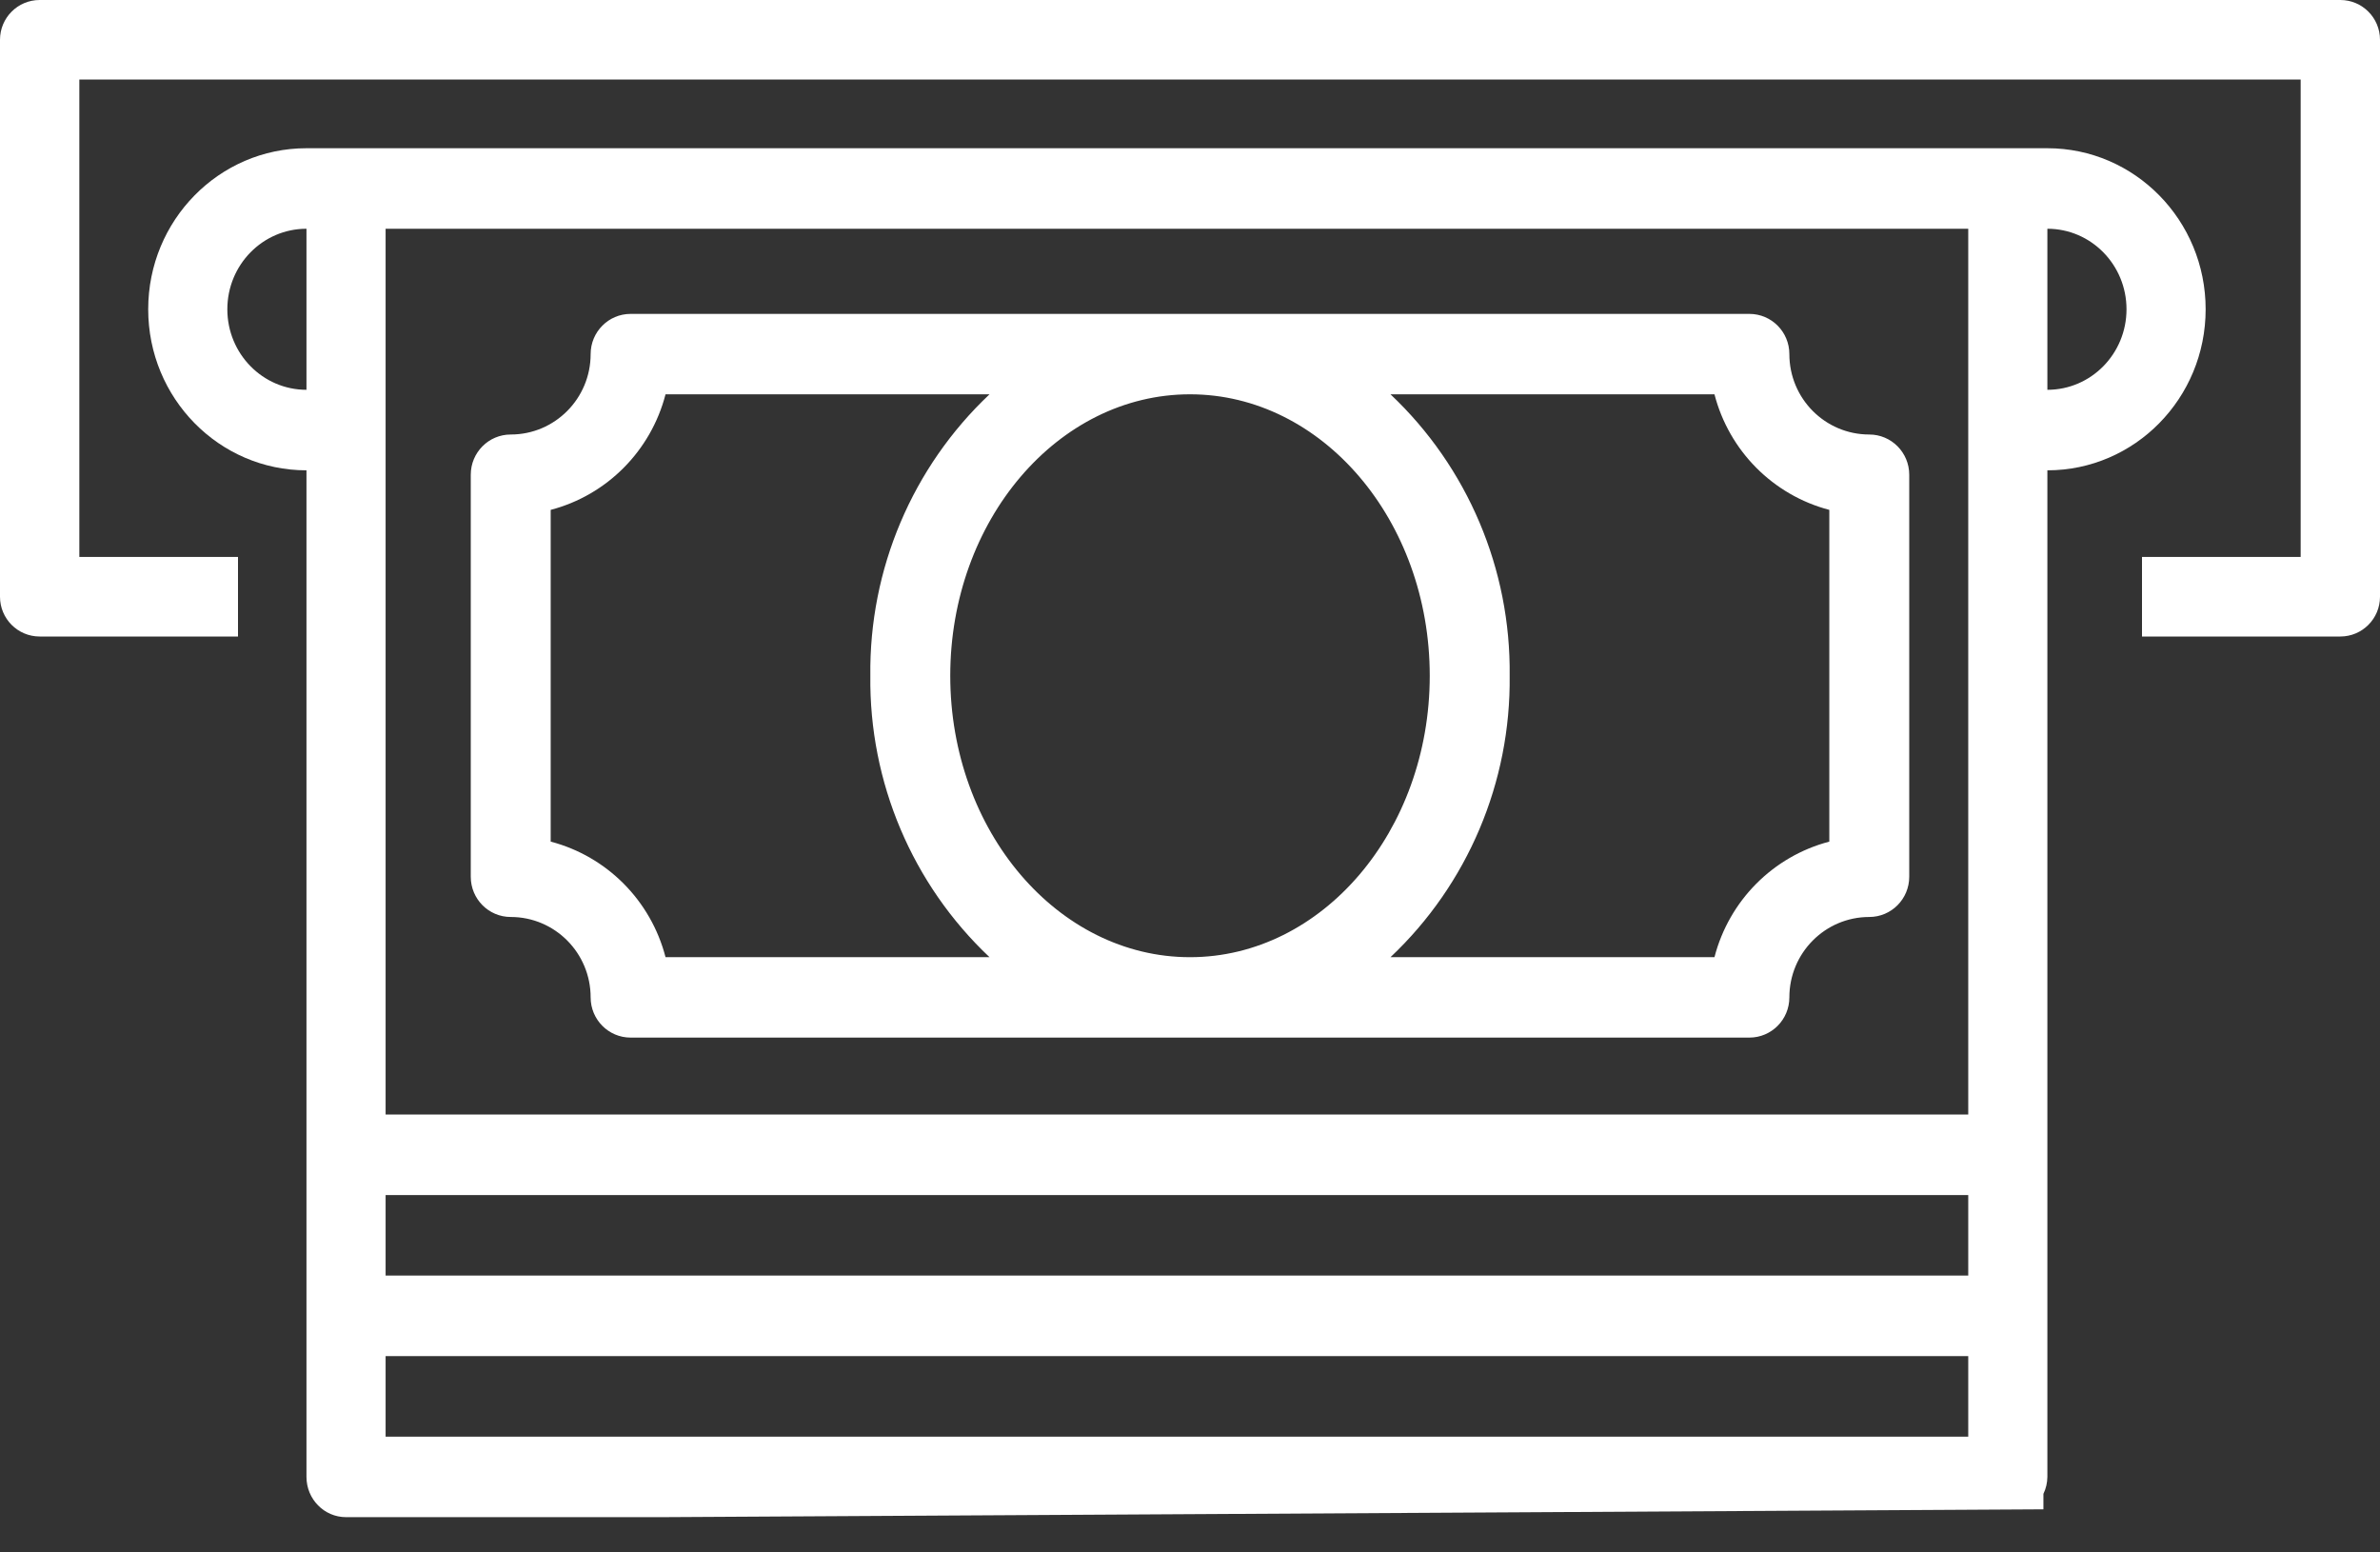 <?xml version="1.0" encoding="UTF-8"?>
<svg width="273px" height="178px" viewBox="0 0 273 178" version="1.1" xmlns="http://www.w3.org/2000/svg" xmlns:xlink="http://www.w3.org/1999/xlink">
    <rect x="0" y="0" width="273" height="178" fill="#333333" stroke="none"/>
    <!-- Generator: Sketch 51.2 (57519) - http://www.bohemiancoding.com/sketch -->
    <title>icon/notes</title>
    <desc>Created with Sketch.</desc>
    <defs></defs>
    <g id="icon/notes" stroke="none" stroke-width="1" fill="none" fill-rule="evenodd">
        <g id="Group-7" fill="#FFFFFF">
            <path d="M44.231,164.765 L225.769,164.765 L225.769,155.529 L44.231,155.529 L44.231,164.765 Z M26.077,35.471 C26.077,30.369 30.14,26.235 35.154,26.235 L35.154,44.706 C30.14,44.706 26.077,40.572 26.077,35.471 Z M44.231,127.824 L225.769,127.824 L225.769,26.235 L44.231,26.235 L44.231,127.824 Z M243.923,35.471 C243.923,40.572 239.86,44.706 234.846,44.706 L234.846,26.235 C239.86,26.235 243.923,30.369 243.923,35.471 Z M44.231,146.294 L225.769,146.294 L225.769,137.059 L44.231,137.059 L44.231,146.294 Z M234.392,173.101 L234.392,171.328 C234.685,170.721 234.839,170.058 234.846,169.382 L234.846,53.941 C244.872,53.941 253,45.671 253,35.471 C253,25.27 244.872,17 234.846,17 L35.154,17 C25.128,17 17,25.27 17,35.471 C17,45.671 25.128,53.941 35.154,53.941 L35.154,169.382 C35.154,171.934 37.185,174 39.692,174 L76,174 L234.392,173.101 Z" id="Fill-1"></path>
            <path d="M268.45,0 L4.55,0 C2.036,0 0,2.042 0,4.562 L0,68.438 C0,70.958 2.036,73 4.55,73 L27.3,73 L27.3,63.875 L9.1,63.875 L9.1,9.125 L263.9,9.125 L263.9,63.875 L245.7,63.875 L245.7,73 L268.45,73 C270.964,73 273,70.958 273,68.438 L273,4.562 C273,2.042 270.964,0 268.45,0" id="Fill-3"></path>
            <path d="M63.167,58.477 C69.619,56.785 74.659,51.713 76.341,45.222 L113.504,45.222 C104.648,53.577 99.689,65.287 99.833,77.5 C99.689,89.713 104.648,101.423 113.504,109.778 L76.341,109.778 C74.659,103.287 69.619,98.215 63.167,96.523 L63.167,58.477 Z M196.659,45.222 C198.341,51.713 203.381,56.785 209.833,58.477 L209.833,96.523 C203.381,98.215 198.341,103.287 196.659,109.778 L159.496,109.778 C168.352,101.423 173.311,89.713 173.167,77.5 C173.311,65.287 168.352,53.577 159.496,45.222 L196.659,45.222 Z M109,77.5 C109,59.702 121.334,45.222 136.5,45.222 C151.666,45.222 164,59.702 164,77.5 C164,95.298 151.666,109.778 136.5,109.778 C121.334,109.778 109,95.298 109,77.5 Z M58.583,105.167 C63.647,105.167 67.75,109.295 67.75,114.389 C67.75,116.937 69.801,119 72.333,119 L200.667,119 C203.199,119 205.25,116.937 205.25,114.389 C205.25,109.295 209.353,105.167 214.417,105.167 C216.949,105.167 219,103.103 219,100.556 L219,54.444 C219,51.897 216.949,49.833 214.417,49.833 C209.353,49.833 205.25,45.705 205.25,40.611 C205.25,38.063 203.199,36 200.667,36 L72.333,36 C69.801,36 67.75,38.063 67.75,40.611 C67.75,45.705 63.647,49.833 58.583,49.833 C56.051,49.833 54,51.897 54,54.444 L54,100.556 C54,103.103 56.051,105.167 58.583,105.167 Z" id="Fill-4"></path>
        </g>
    </g>
</svg>